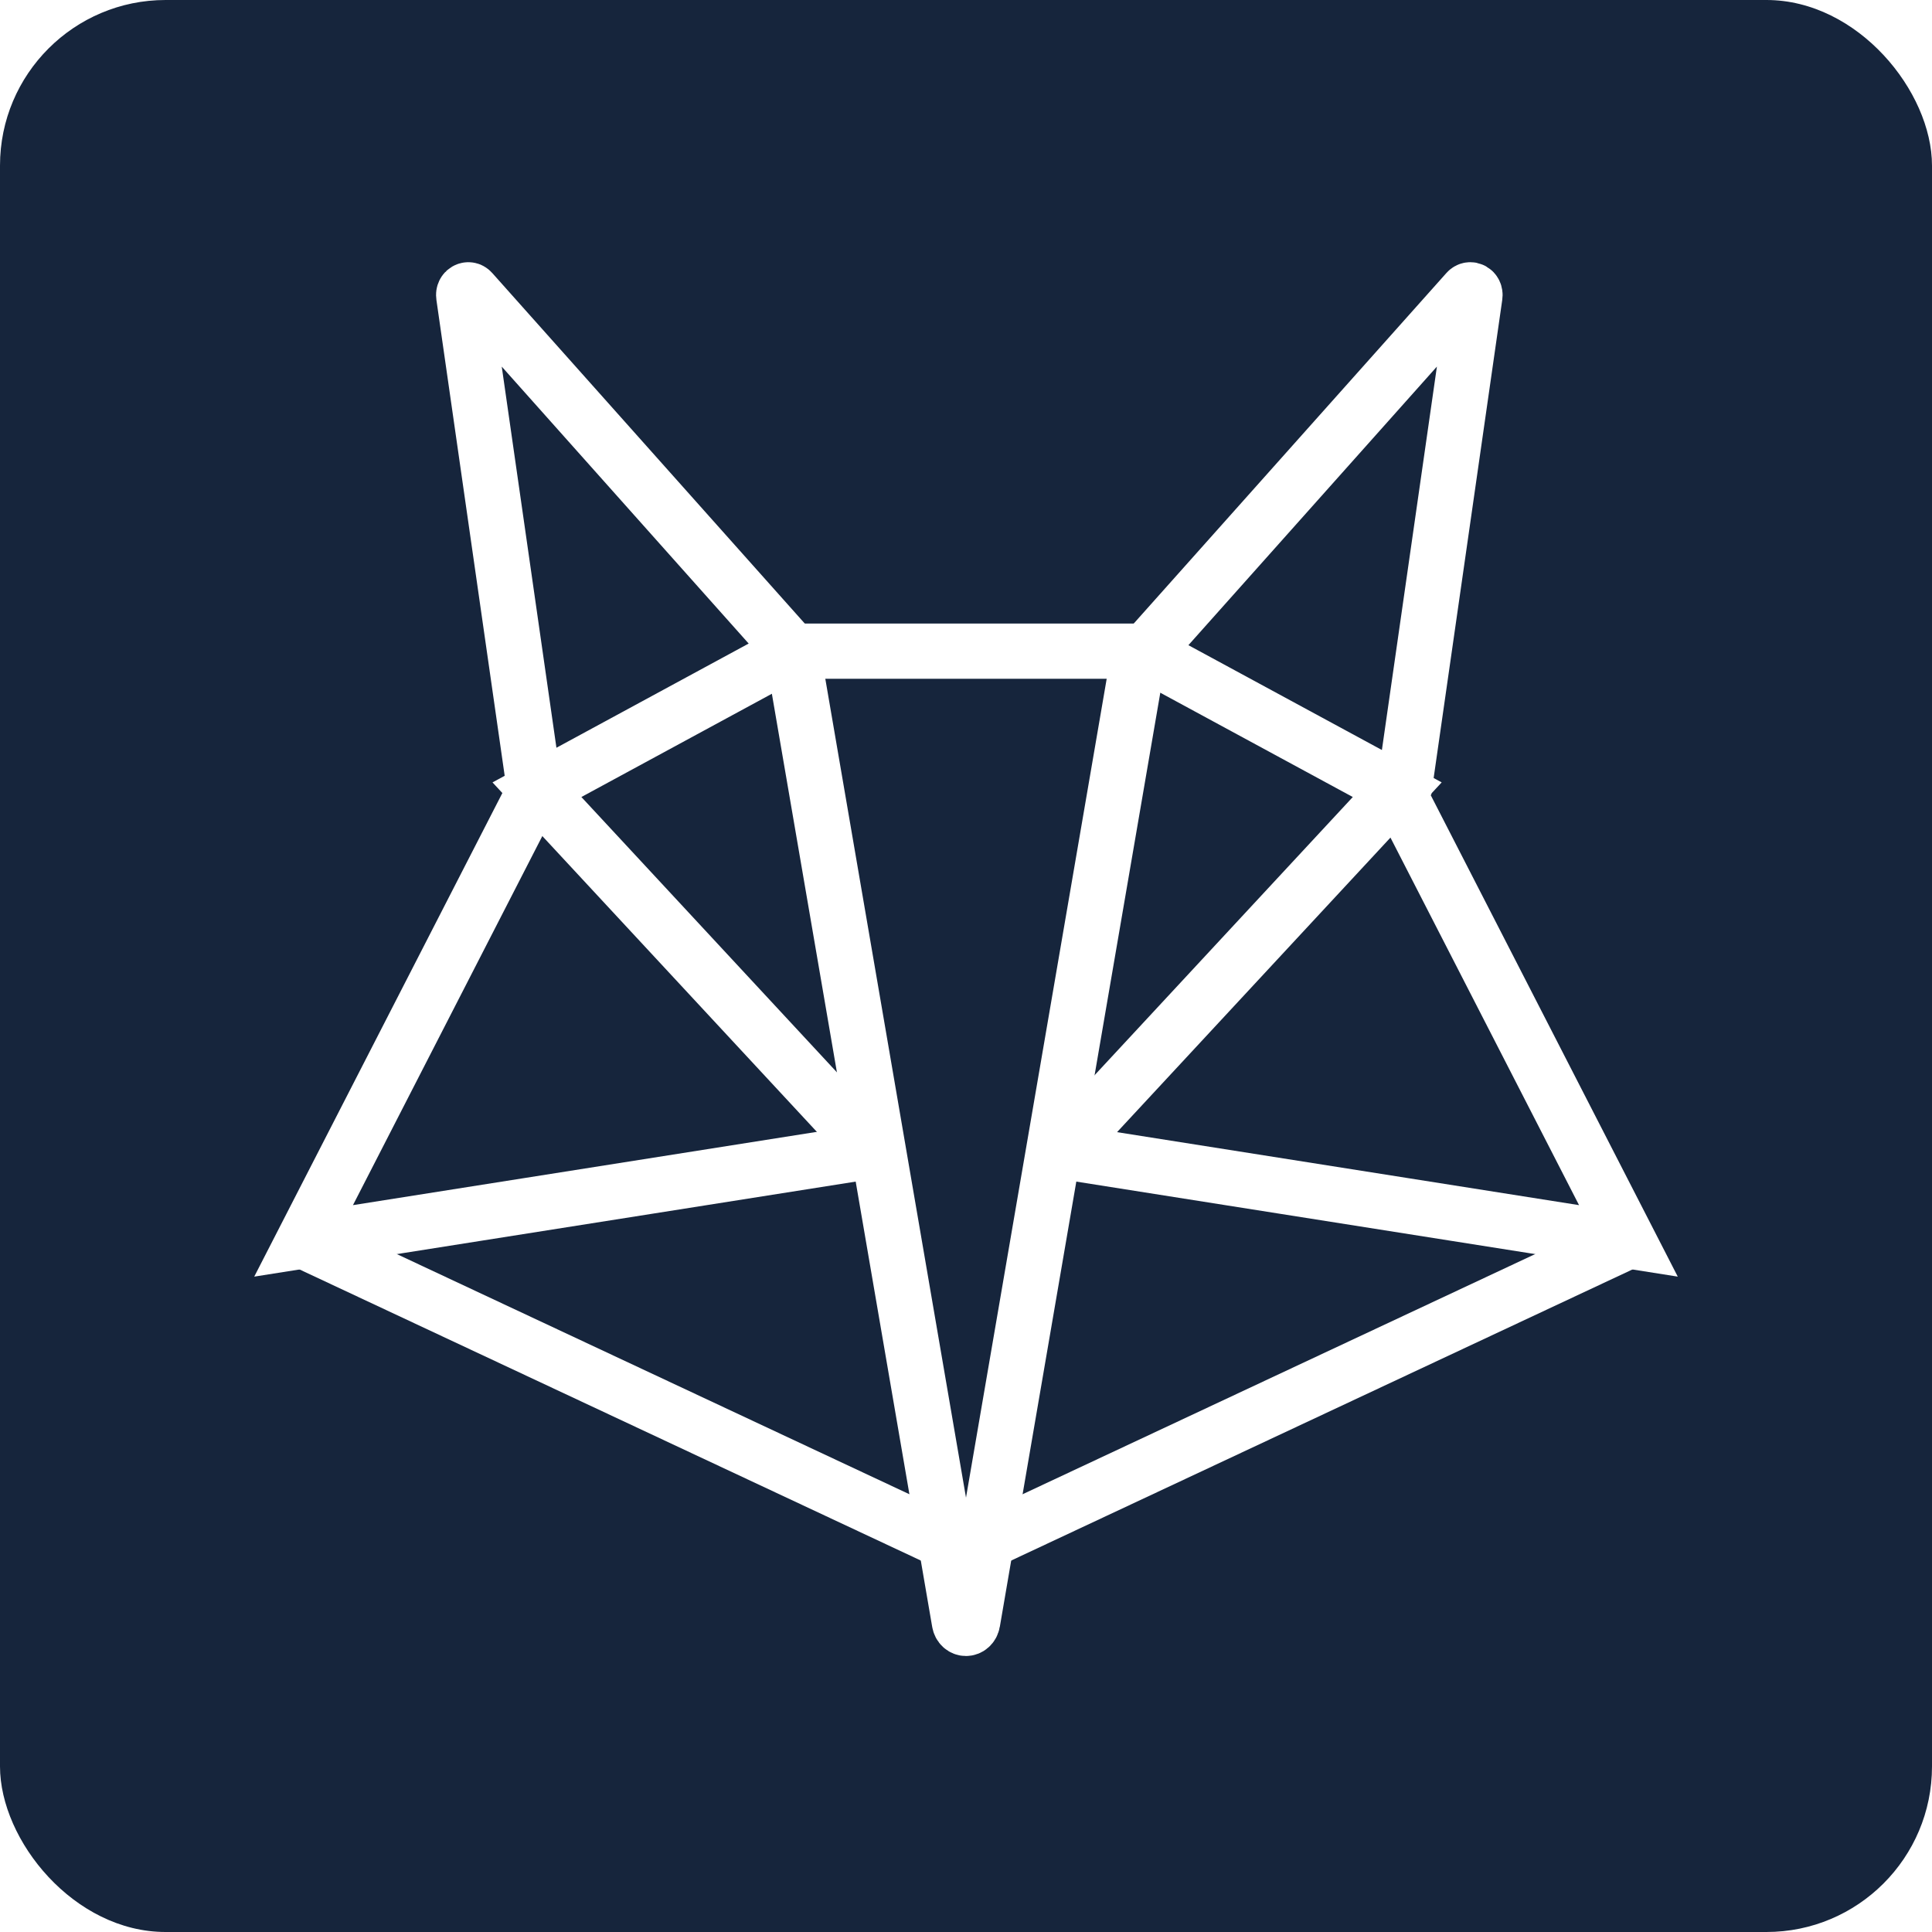 <svg width="140" height="140" viewBox="0 0 140 140" fill="none" xmlns="http://www.w3.org/2000/svg">
<rect x="0" y="0" width="140" height="140" fill="#808080" stroke="none"/>
<g clip-path="url(#clip0_1466_15)">
<rect width="140" height="140" fill="white"/>
<rect width="140" height="140" rx="12" fill="#16253C"/>
<path d="M70.482 117.532L82.568 47.185H57.432L69.518 117.532C69.62 118.156 70.371 118.156 70.482 117.532Z" stroke="white" stroke-width="4" stroke-miterlimit="10"/>
<path d="M57.432 47.185L38.909 57.225L63.879 84.127" stroke="white" stroke-width="4" stroke-miterlimit="10"/>
<path d="M38.751 57.324L33.603 21.444C33.547 21.072 33.946 20.852 34.178 21.115L57.432 47.196" stroke="white" stroke-width="4" stroke-miterlimit="10"/>
<path d="M101.731 57.324L106.879 21.444C106.935 21.072 106.536 20.852 106.304 21.115L83.05 47.185" stroke="white" stroke-width="4" stroke-miterlimit="10"/>
<path d="M82.717 47.185L101.249 57.225L76.279 84.127" stroke="white" stroke-width="4" stroke-miterlimit="10"/>
<path d="M38.909 57.521L38.724 57.324L22 89.919L63.238 83.404" stroke="white" stroke-width="4" stroke-miterlimit="10"/>
<path d="M68.386 111.652L22 89.919" stroke="white" stroke-width="4" stroke-miterlimit="10"/>
<path d="M101.091 57.521L101.276 57.324L118 89.919L76.761 83.404" stroke="white" stroke-width="4" stroke-miterlimit="10"/>
<path d="M71.614 111.652L118 89.919" stroke="white" stroke-width="4" stroke-miterlimit="10"/>
<path d="M63.238 83.404L63.257 83.546" stroke="white" stroke-width="4" stroke-miterlimit="10"/>
</g>
<defs>
<clipPath id="clip0_1466_15">
<rect width="140" height="140" fill="white"/>
</clipPath>
</defs>
</svg>
